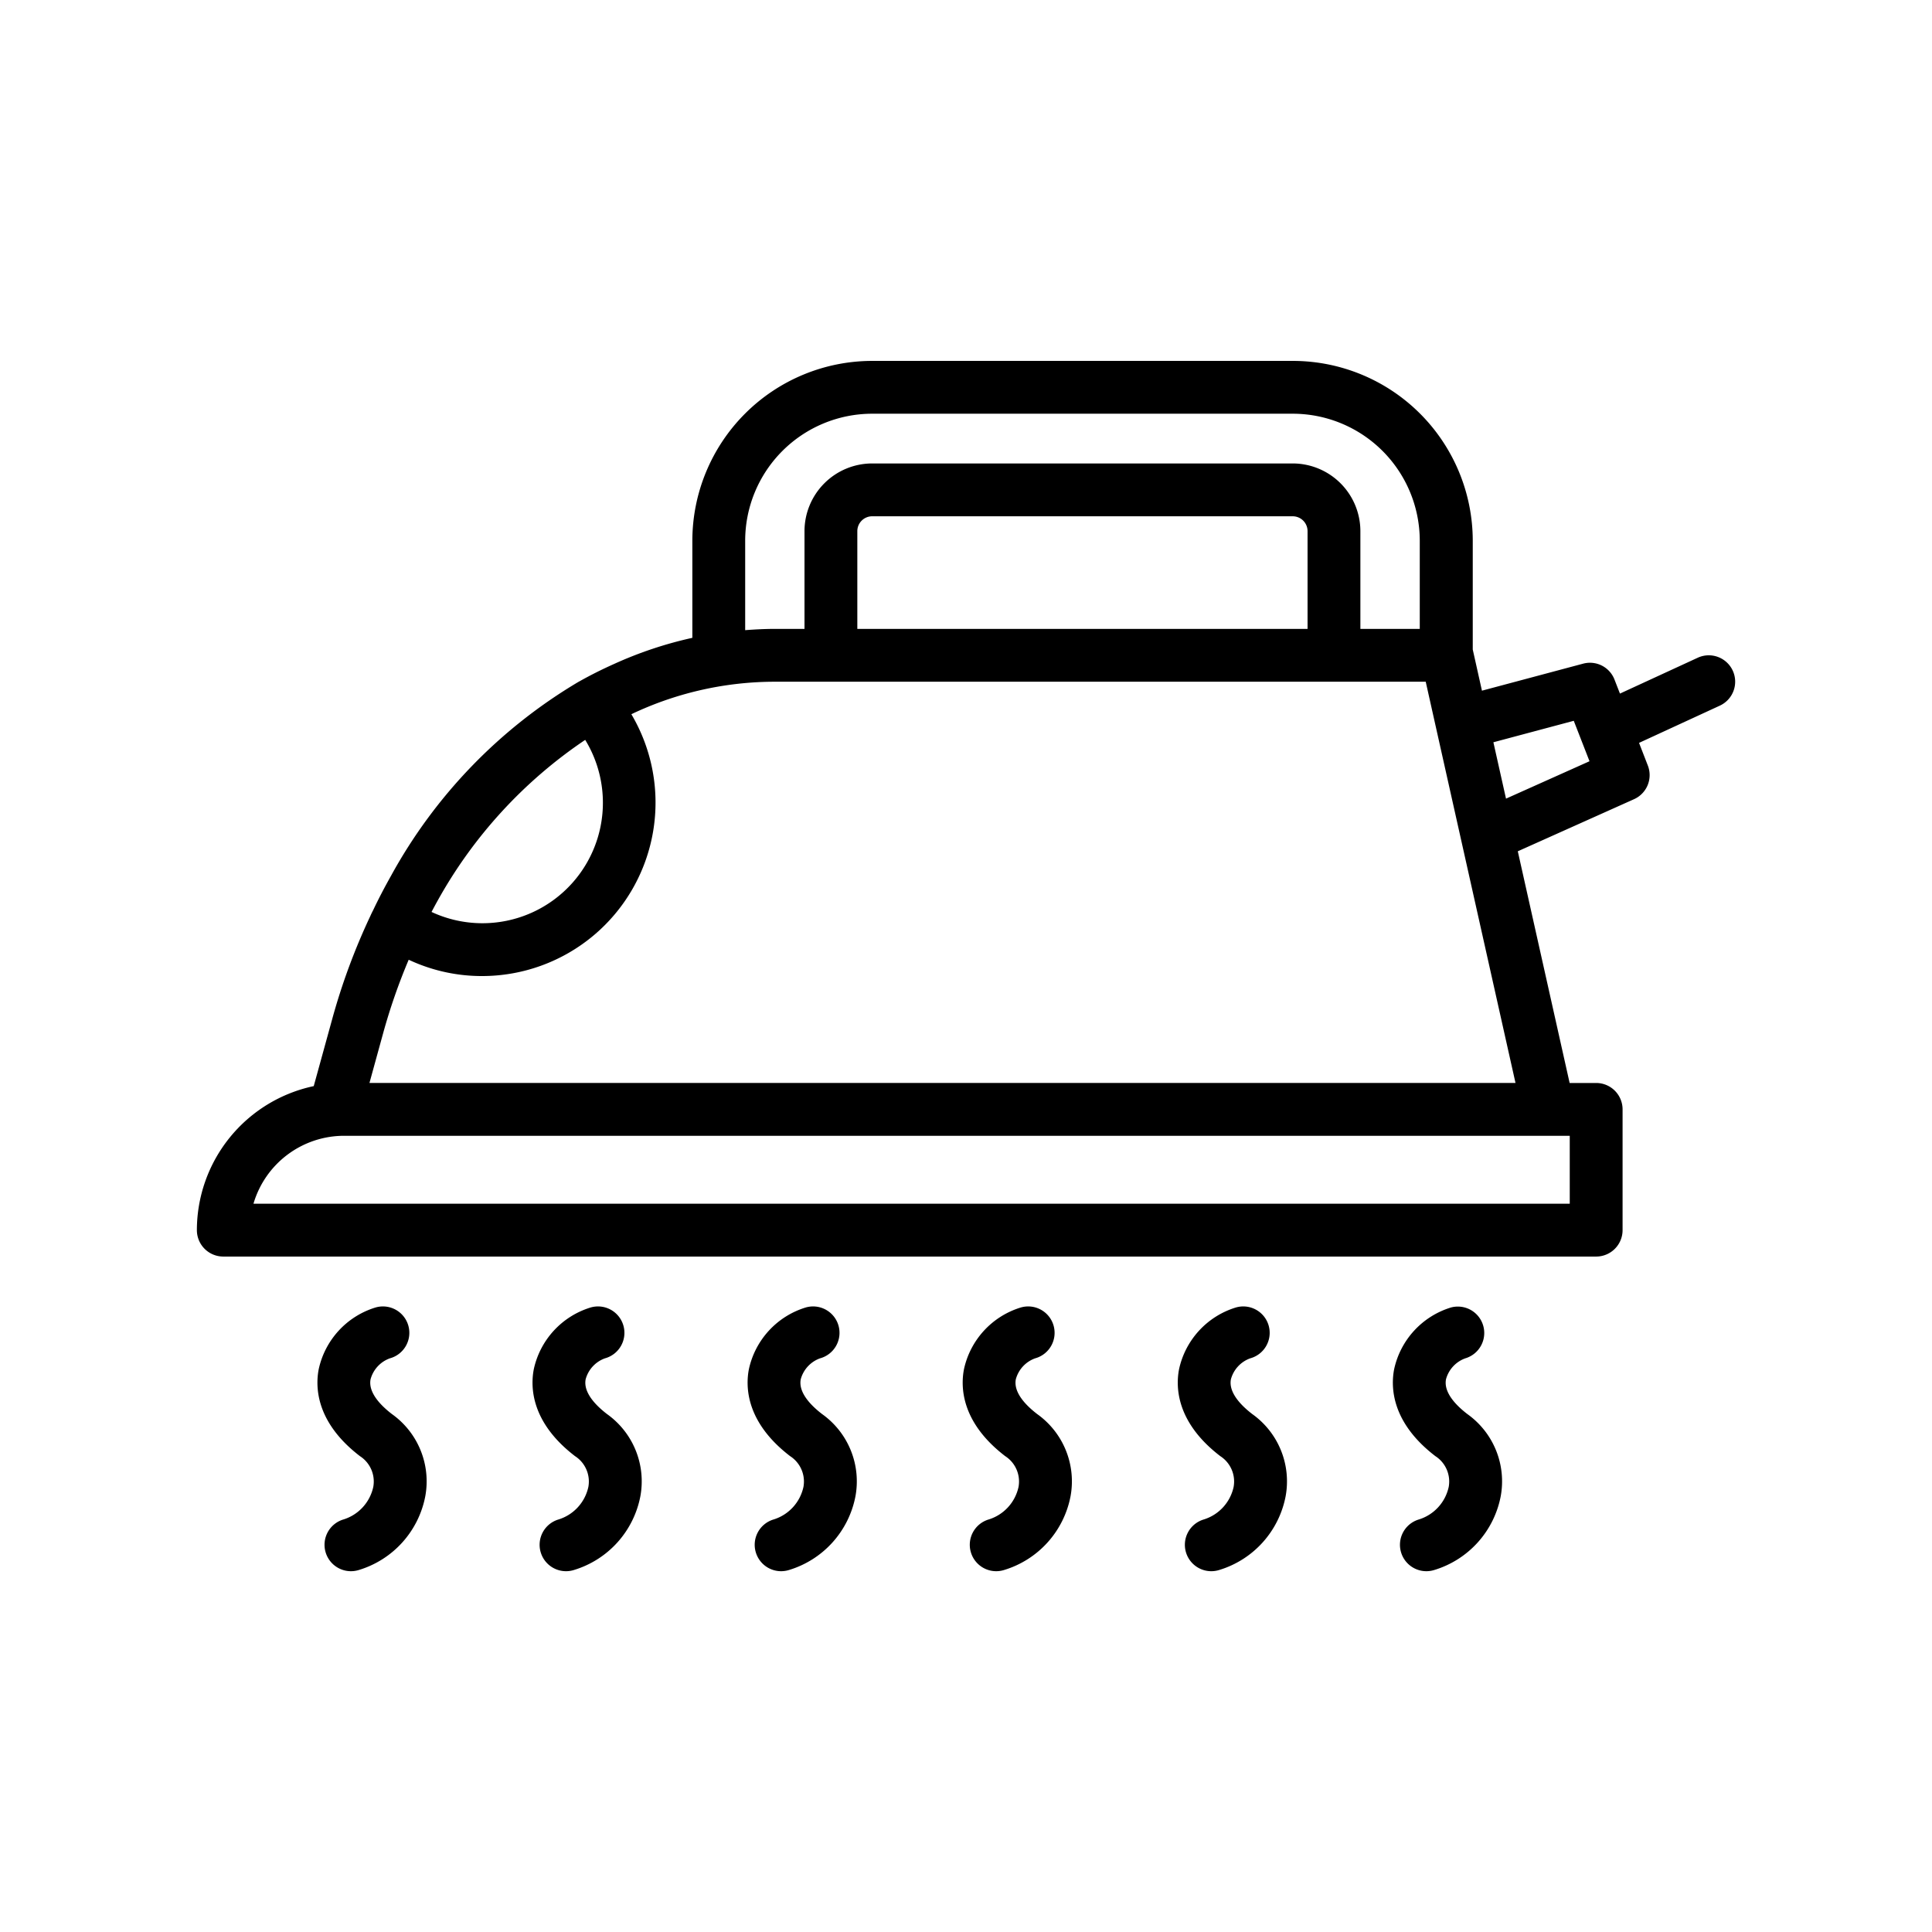 <svg id="Layer_1" height="512" viewBox="0 0 128 128" width="512" xmlns="http://www.w3.org/2000/svg" data-name="Layer 1"><path d="m25.975 93.692c-.743-.568-1.592-1.43-1.424-2.311a2.041 2.041 0 0 1 1.279-1.388 1.75 1.75 0 1 0 -.955-3.367 5.492 5.492 0 0 0 -3.762 4.1c-.227 1.19-.174 3.519 2.734 5.747a2 2 0 0 1 .884 2.038 2.9 2.9 0 0 1 -1.969 2.155 1.75 1.75 0 1 0 1.013 3.35 6.354 6.354 0 0 0 4.4-4.879 5.468 5.468 0 0 0 -2.2-5.445z"/><path d="m40.225 93.692c-.743-.568-1.592-1.43-1.424-2.311a2.041 2.041 0 0 1 1.279-1.388 1.75 1.75 0 1 0 -.955-3.367 5.492 5.492 0 0 0 -3.762 4.1c-.227 1.19-.174 3.519 2.734 5.747a2 2 0 0 1 .884 2.038 2.9 2.9 0 0 1 -1.969 2.155 1.75 1.75 0 1 0 1.013 3.35 6.354 6.354 0 0 0 4.4-4.879 5.468 5.468 0 0 0 -2.2-5.445z"/><path d="m54.475 93.692c-.743-.568-1.592-1.43-1.424-2.311a2.041 2.041 0 0 1 1.279-1.388 1.75 1.75 0 1 0 -.955-3.367 5.492 5.492 0 0 0 -3.762 4.1c-.227 1.19-.174 3.519 2.734 5.747a2 2 0 0 1 .884 2.038 2.9 2.9 0 0 1 -1.969 2.155 1.75 1.75 0 1 0 1.013 3.35 6.354 6.354 0 0 0 4.4-4.879 5.468 5.468 0 0 0 -2.2-5.445z"/><path d="m68.725 93.692c-.743-.568-1.592-1.43-1.424-2.311a2.041 2.041 0 0 1 1.279-1.388 1.75 1.75 0 1 0 -.955-3.367 5.492 5.492 0 0 0 -3.762 4.1c-.227 1.19-.174 3.519 2.734 5.747a2 2 0 0 1 .884 2.038 2.9 2.9 0 0 1 -1.969 2.155 1.75 1.75 0 1 0 1.013 3.35 6.354 6.354 0 0 0 4.4-4.879 5.468 5.468 0 0 0 -2.2-5.445z"/><path d="m82.975 93.692c-.743-.568-1.592-1.43-1.424-2.311a2.041 2.041 0 0 1 1.279-1.388 1.75 1.75 0 1 0 -.955-3.367 5.492 5.492 0 0 0 -3.762 4.1c-.227 1.19-.174 3.519 2.734 5.747a2 2 0 0 1 .884 2.038 2.9 2.9 0 0 1 -1.969 2.155 1.75 1.75 0 1 0 1.013 3.35 6.354 6.354 0 0 0 4.4-4.879 5.468 5.468 0 0 0 -2.2-5.445z"/><path d="m97.225 93.692c-.743-.568-1.592-1.43-1.424-2.311a2.041 2.041 0 0 1 1.279-1.388 1.75 1.75 0 0 0 -.955-3.367 5.492 5.492 0 0 0 -3.762 4.1c-.227 1.19-.174 3.519 2.734 5.747a2 2 0 0 1 .884 2.038 2.9 2.9 0 0 1 -1.969 2.155 1.75 1.75 0 1 0 1.013 3.35 6.354 6.354 0 0 0 4.4-4.879 5.468 5.468 0 0 0 -2.2-5.445z"/><path d="m114.8 44.434a1.748 1.748 0 0 0 -2.321-.857l-5.153 2.375-.361-.927a1.743 1.743 0 0 0 -2.082-1.055l-6.7 1.789-.609-2.725v-.013-7.2a11.924 11.924 0 0 0 -11.91-11.91h-27.884a11.924 11.924 0 0 0 -11.91 11.909v6.438a26.081 26.081 0 0 0 -5.183 1.73c-.792.354-1.537.727-2.274 1.14l-.07.037-.012.007a33.844 33.844 0 0 0 -12.417 12.838c-.464.826-.856 1.583-1.2 2.309-.067.126-.125.251-.178.369a42.233 42.233 0 0 0 -2.536 6.863l-1.214 4.407a9.766 9.766 0 0 0 -7.742 9.542 1.75 1.75 0 0 0 1.75 1.75h90.956a1.75 1.75 0 0 0 1.75-1.75v-8a1.75 1.75 0 0 0 -1.75-1.75h-1.758l-3.434-15.35 7.7-3.451a1.748 1.748 0 0 0 .915-2.231l-.582-1.5 5.345-2.464a1.748 1.748 0 0 0 .864-2.32zm-65.43-8.614a8.42 8.42 0 0 1 8.41-8.41h27.873a8.42 8.42 0 0 1 8.41 8.41v5.846h-3.934v-6.477a4.489 4.489 0 0 0 -4.484-4.484h-27.857a4.49 4.49 0 0 0 -4.488 4.484v6.477h-1.98c-.653 0-1.3.034-1.95.084zm7.43 5.846v-6.477a.985.985 0 0 1 .985-.984h27.86a.985.985 0 0 1 .984.984v6.477zm-18.029 7.353a7.982 7.982 0 0 1 -10.181 11.4c.121-.227.238-.45.372-.689a30.917 30.917 0 0 1 9.809-10.711zm65.229 30.73h-87.207a6.261 6.261 0 0 1 6-4.5h81.207zm-79.523-8 .9-3.27a39.143 39.143 0 0 1 1.7-4.894 11.385 11.385 0 0 0 4.852 1.081 11.494 11.494 0 0 0 9.9-17.347c.1-.046.193-.094.295-.139a22.139 22.139 0 0 1 9.2-2.014h43.134l5.948 26.583zm75.3-18.837-.836-3.735 5.325-1.422 1.043 2.679z"/></svg>